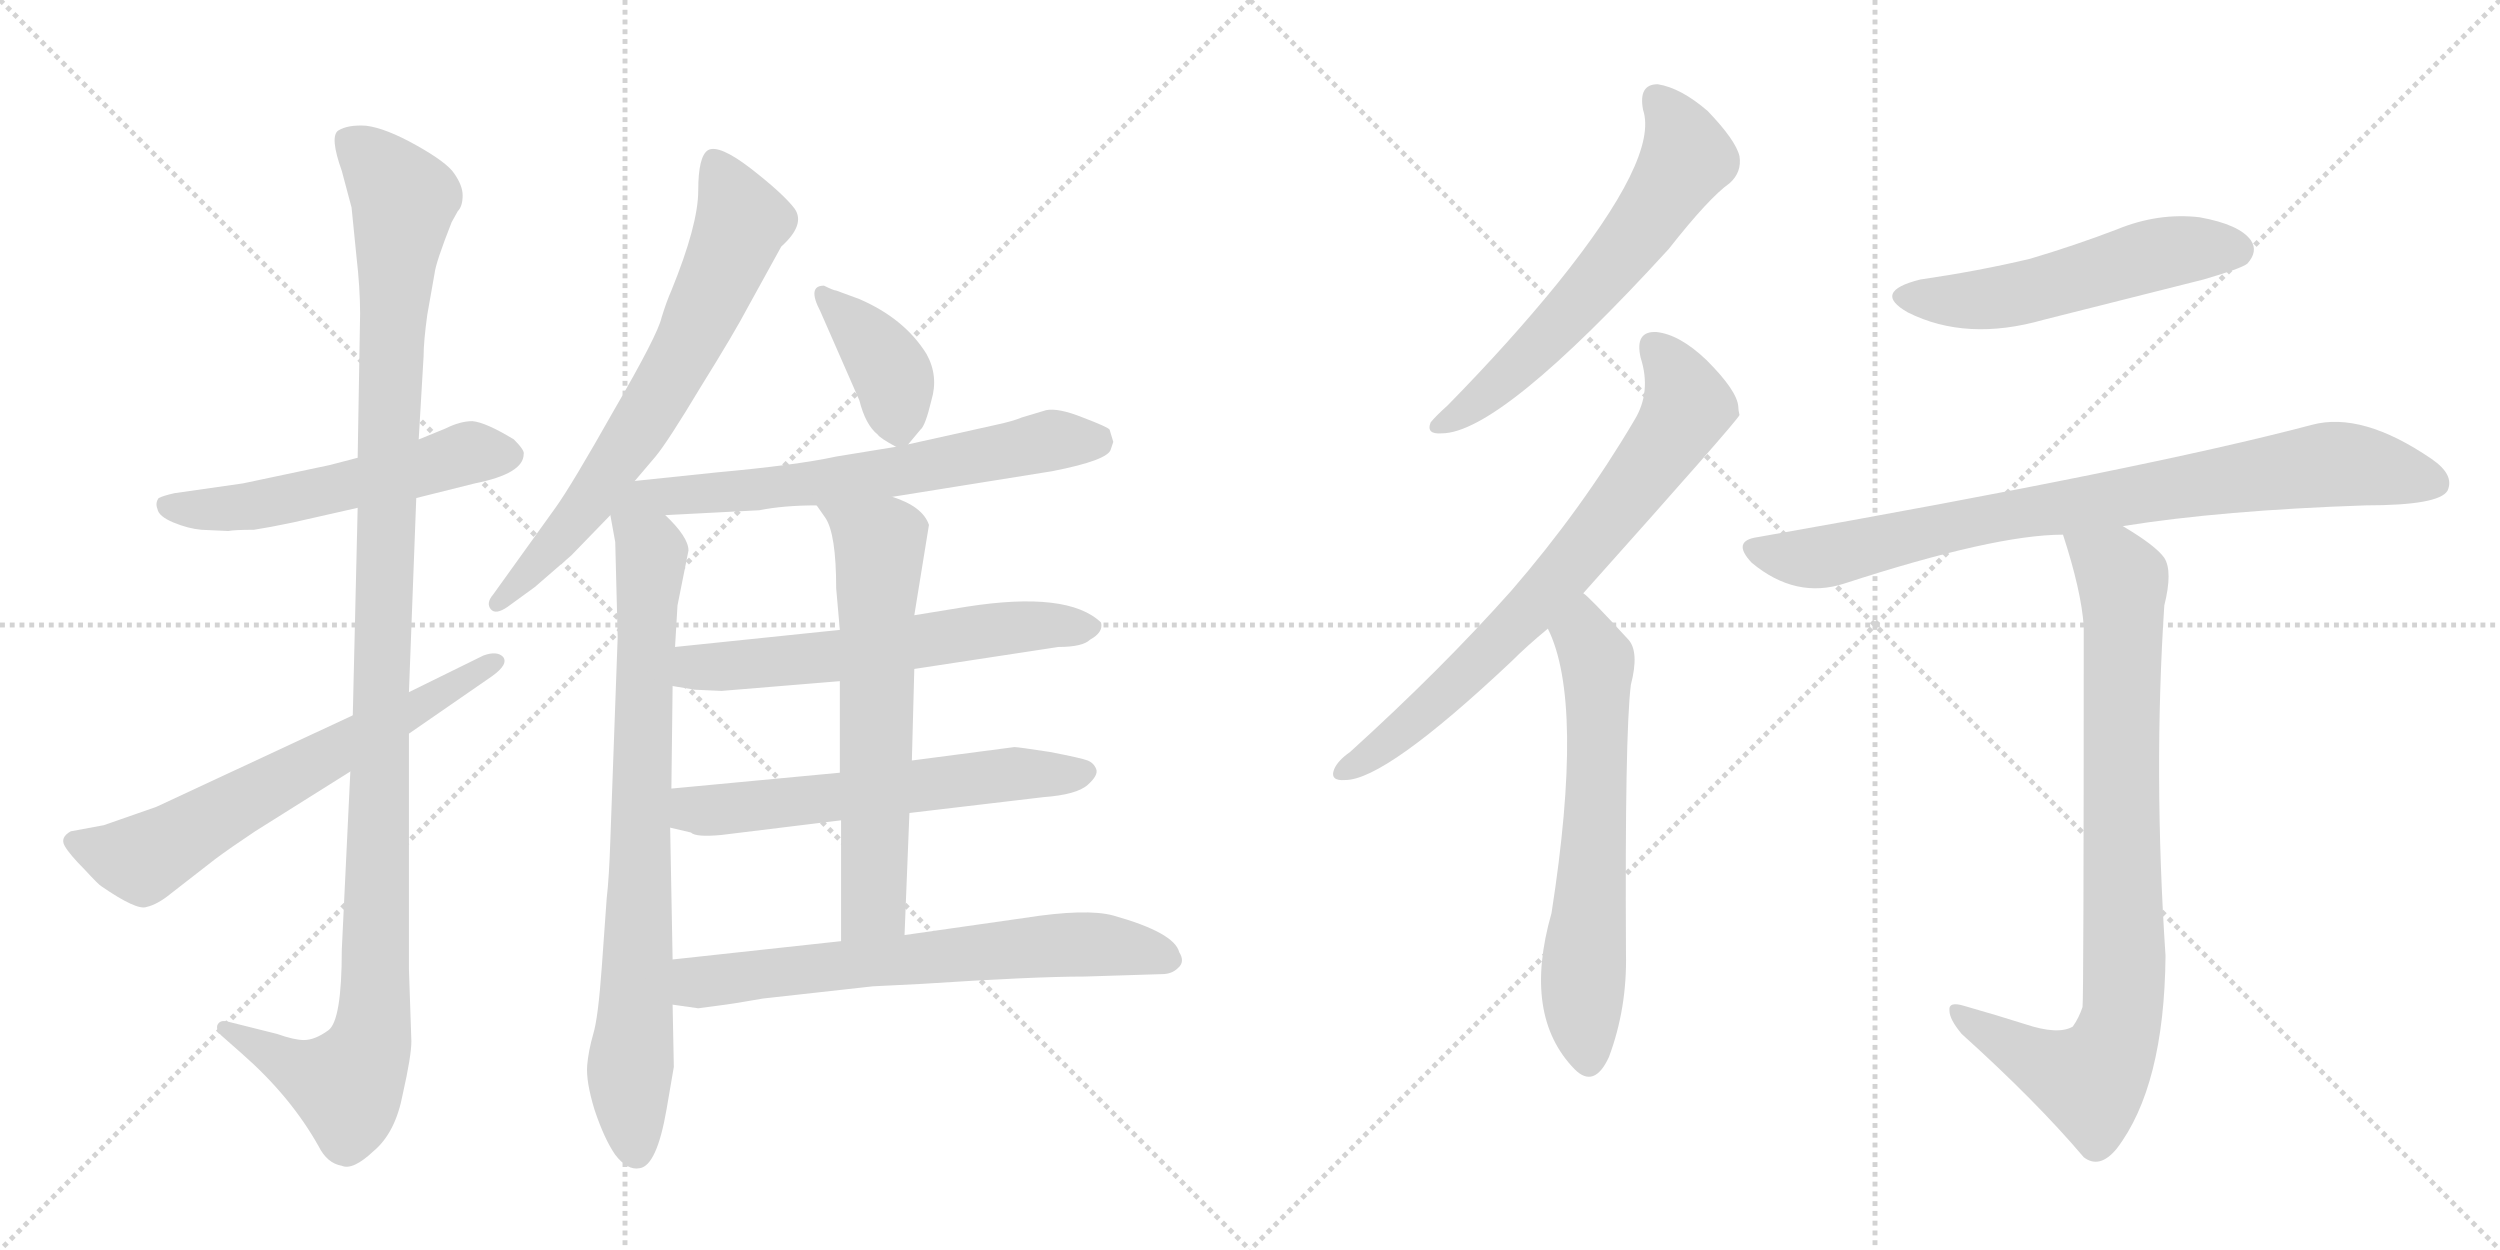 <svg version="1.1" viewBox="0 0 2048 1024" xmlns="http://www.w3.org/2000/svg">
  <g stroke="lightgray" stroke-dasharray="1,1" stroke-width="1" transform="scale(4, 4)">
    <line x1="0" y1="0" x2="256" y2="256"></line>
    <line x1="256" y1="0" x2="0" y2="256"></line>
    <line x1="128" y1="0" x2="128" y2="256"></line>
    <line x1="0" y1="128" x2="256" y2="128"></line>
    <line x1="256" y1="0" x2="512" y2="256"></line>
    <line x1="512" y1="0" x2="256" y2="256"></line>
    <line x1="384" y1="0" x2="384" y2="256"></line>
    <line x1="256" y1="128" x2="512" y2="128"></line>
  </g>
<g transform="scale(1, -1) translate(0, -850)">
   <style type="text/css">
    @keyframes keyframes0 {
      from {
       stroke: black;
       stroke-dashoffset: 538;
       stroke-width: 128;
       }
       64% {
       animation-timing-function: step-end;
       stroke: black;
       stroke-dashoffset: 0;
       stroke-width: 128;
       }
       to {
       stroke: black;
       stroke-width: 1024;
       }
       }
       #make-me-a-hanzi-animation-0 {
         animation: keyframes0 0.688s both;
         animation-delay: 0s;
         animation-timing-function: linear;
       }
    @keyframes keyframes1 {
      from {
       stroke: black;
       stroke-dashoffset: 1166;
       stroke-width: 128;
       }
       79% {
       animation-timing-function: step-end;
       stroke: black;
       stroke-dashoffset: 0;
       stroke-width: 128;
       }
       to {
       stroke: black;
       stroke-width: 1024;
       }
       }
       #make-me-a-hanzi-animation-1 {
         animation: keyframes1 1.199s both;
         animation-delay: 0.688s;
         animation-timing-function: linear;
       }
    @keyframes keyframes2 {
      from {
       stroke: black;
       stroke-dashoffset: 642;
       stroke-width: 128;
       }
       68% {
       animation-timing-function: step-end;
       stroke: black;
       stroke-dashoffset: 0;
       stroke-width: 128;
       }
       to {
       stroke: black;
       stroke-width: 1024;
       }
       }
       #make-me-a-hanzi-animation-2 {
         animation: keyframes2 0.772s both;
         animation-delay: 1.887s;
         animation-timing-function: linear;
       }
    @keyframes keyframes3 {
      from {
       stroke: black;
       stroke-dashoffset: 685;
       stroke-width: 128;
       }
       69% {
       animation-timing-function: step-end;
       stroke: black;
       stroke-dashoffset: 0;
       stroke-width: 128;
       }
       to {
       stroke: black;
       stroke-width: 1024;
       }
       }
       #make-me-a-hanzi-animation-3 {
         animation: keyframes3 0.807s both;
         animation-delay: 2.659s;
         animation-timing-function: linear;
       }
    @keyframes keyframes4 {
      from {
       stroke: black;
       stroke-dashoffset: 801;
       stroke-width: 128;
       }
       72% {
       animation-timing-function: step-end;
       stroke: black;
       stroke-dashoffset: 0;
       stroke-width: 128;
       }
       to {
       stroke: black;
       stroke-width: 1024;
       }
       }
       #make-me-a-hanzi-animation-4 {
         animation: keyframes4 0.902s both;
         animation-delay: 3.467s;
         animation-timing-function: linear;
       }
    @keyframes keyframes5 {
      from {
       stroke: black;
       stroke-dashoffset: 382;
       stroke-width: 128;
       }
       55% {
       animation-timing-function: step-end;
       stroke: black;
       stroke-dashoffset: 0;
       stroke-width: 128;
       }
       to {
       stroke: black;
       stroke-width: 1024;
       }
       }
       #make-me-a-hanzi-animation-5 {
         animation: keyframes5 0.561s both;
         animation-delay: 4.368s;
         animation-timing-function: linear;
       }
    @keyframes keyframes6 {
      from {
       stroke: black;
       stroke-dashoffset: 635;
       stroke-width: 128;
       }
       67% {
       animation-timing-function: step-end;
       stroke: black;
       stroke-dashoffset: 0;
       stroke-width: 128;
       }
       to {
       stroke: black;
       stroke-width: 1024;
       }
       }
       #make-me-a-hanzi-animation-6 {
         animation: keyframes6 0.767s both;
         animation-delay: 4.929s;
         animation-timing-function: linear;
       }
    @keyframes keyframes7 {
      from {
       stroke: black;
       stroke-dashoffset: 599;
       stroke-width: 128;
       }
       66% {
       animation-timing-function: step-end;
       stroke: black;
       stroke-dashoffset: 0;
       stroke-width: 128;
       }
       to {
       stroke: black;
       stroke-width: 1024;
       }
       }
       #make-me-a-hanzi-animation-7 {
         animation: keyframes7 0.737s both;
         animation-delay: 5.696s;
         animation-timing-function: linear;
       }
    @keyframes keyframes8 {
      from {
       stroke: black;
       stroke-dashoffset: 594;
       stroke-width: 128;
       }
       66% {
       animation-timing-function: step-end;
       stroke: black;
       stroke-dashoffset: 0;
       stroke-width: 128;
       }
       to {
       stroke: black;
       stroke-width: 1024;
       }
       }
       #make-me-a-hanzi-animation-8 {
         animation: keyframes8 0.733s both;
         animation-delay: 6.434s;
         animation-timing-function: linear;
       }
    @keyframes keyframes9 {
      from {
       stroke: black;
       stroke-dashoffset: 636;
       stroke-width: 128;
       }
       67% {
       animation-timing-function: step-end;
       stroke: black;
       stroke-dashoffset: 0;
       stroke-width: 128;
       }
       to {
       stroke: black;
       stroke-width: 1024;
       }
       }
       #make-me-a-hanzi-animation-9 {
         animation: keyframes9 0.768s both;
         animation-delay: 7.167s;
         animation-timing-function: linear;
       }
    @keyframes keyframes10 {
      from {
       stroke: black;
       stroke-dashoffset: 661;
       stroke-width: 128;
       }
       68% {
       animation-timing-function: step-end;
       stroke: black;
       stroke-dashoffset: 0;
       stroke-width: 128;
       }
       to {
       stroke: black;
       stroke-width: 1024;
       }
       }
       #make-me-a-hanzi-animation-10 {
         animation: keyframes10 0.788s both;
         animation-delay: 7.935s;
         animation-timing-function: linear;
       }
    @keyframes keyframes11 {
      from {
       stroke: black;
       stroke-dashoffset: 609;
       stroke-width: 128;
       }
       66% {
       animation-timing-function: step-end;
       stroke: black;
       stroke-dashoffset: 0;
       stroke-width: 128;
       }
       to {
       stroke: black;
       stroke-width: 1024;
       }
       }
       #make-me-a-hanzi-animation-11 {
         animation: keyframes11 0.746s both;
         animation-delay: 8.722s;
         animation-timing-function: linear;
       }
    @keyframes keyframes12 {
      from {
       stroke: black;
       stroke-dashoffset: 724;
       stroke-width: 128;
       }
       70% {
       animation-timing-function: step-end;
       stroke: black;
       stroke-dashoffset: 0;
       stroke-width: 128;
       }
       to {
       stroke: black;
       stroke-width: 1024;
       }
       }
       #make-me-a-hanzi-animation-12 {
         animation: keyframes12 0.839s both;
         animation-delay: 9.468s;
         animation-timing-function: linear;
       }
    @keyframes keyframes13 {
      from {
       stroke: black;
       stroke-dashoffset: 632;
       stroke-width: 128;
       }
       67% {
       animation-timing-function: step-end;
       stroke: black;
       stroke-dashoffset: 0;
       stroke-width: 128;
       }
       to {
       stroke: black;
       stroke-width: 1024;
       }
       }
       #make-me-a-hanzi-animation-13 {
         animation: keyframes13 0.764s both;
         animation-delay: 10.307s;
         animation-timing-function: linear;
       }
    @keyframes keyframes14 {
      from {
       stroke: black;
       stroke-dashoffset: 528;
       stroke-width: 128;
       }
       63% {
       animation-timing-function: step-end;
       stroke: black;
       stroke-dashoffset: 0;
       stroke-width: 128;
       }
       to {
       stroke: black;
       stroke-width: 1024;
       }
       }
       #make-me-a-hanzi-animation-14 {
         animation: keyframes14 0.68s both;
         animation-delay: 11.072s;
         animation-timing-function: linear;
       }
    @keyframes keyframes15 {
      from {
       stroke: black;
       stroke-dashoffset: 822;
       stroke-width: 128;
       }
       73% {
       animation-timing-function: step-end;
       stroke: black;
       stroke-dashoffset: 0;
       stroke-width: 128;
       }
       to {
       stroke: black;
       stroke-width: 1024;
       }
       }
       #make-me-a-hanzi-animation-15 {
         animation: keyframes15 0.919s both;
         animation-delay: 11.751s;
         animation-timing-function: linear;
       }
    @keyframes keyframes16 {
      from {
       stroke: black;
       stroke-dashoffset: 847;
       stroke-width: 128;
       }
       73% {
       animation-timing-function: step-end;
       stroke: black;
       stroke-dashoffset: 0;
       stroke-width: 128;
       }
       to {
       stroke: black;
       stroke-width: 1024;
       }
       }
       #make-me-a-hanzi-animation-16 {
         animation: keyframes16 0.939s both;
         animation-delay: 12.67s;
         animation-timing-function: linear;
       }
</style>
<path d="M 341 442 L 389 454 Q 429 462 429 478 Q 430 481 421 490 Q 398 504 387 505 Q 377 505 365 499 L 343 490 L 293 475 L 270 469 L 199 454 L 143 446 Q 134 444 130 442 Q 127 438 129 433 Q 130 427 142 422 Q 154 417 165 416 L 187 415 Q 192 416 208 416 Q 221 418 240 422 L 293 434 L 341 442 Z" fill="lightgray"></path> 
<path d="M 287 218 L 280 72 Q 280 14 269 6 Q 258 -2 249 -2 Q 241 -2 227 3 L 187 13 Q 180 15 178 10 Q 177 6 181 2 L 198 -13 Q 238 -48 261 -89 Q 268 -103 280 -105 Q 289 -109 306 -93 Q 324 -78 330 -46 Q 337 -15 337 -3 L 335 56 L 335 249 L 335 283 L 341 442 L 343 490 L 347 558 Q 347 570 350 592 L 356 626 Q 357 635 370 668 L 375 677 Q 379 681 379 690 Q 379 698 372 708 Q 366 717 341 731 Q 316 745 300 747 Q 285 748 277 743 Q 270 738 280 710 L 288 680 L 292 640 Q 295 614 295 593 L 293 475 L 293 434 L 289 264 L 287 218 Z" fill="lightgray"></path> 
<path d="M 85 174 L 58 169 Q 49 164 53 157 Q 57 150 69 138 Q 81 125 83 124 Q 112 104 120 107 Q 129 109 140 118 L 176 146 Q 188 155 209 169 L 287 218 L 335 249 L 403 296 Q 417 306 412 312 Q 407 317 396 313 L 335 283 L 289 264 L 128 189 L 85 174 Z" fill="lightgray"></path> 
<path d="M 550 612 Q 546 603 542 590 Q 539 576 503 514 Q 468 452 455 434 L 404 363 Q 398 356 402 351 Q 406 346 416 353 L 438 369 L 468 395 L 500 428 L 520 456 L 537 476 Q 547 488 574 533 Q 602 578 613 599 L 640 648 Q 660 666 651 679 Q 642 691 615 712 Q 589 732 580 727 Q 572 722 572 694 Q 572 666 550 612 Z" fill="lightgray"></path> 
<path d="M 500 428 L 504 406 L 506 328 L 500 162 Q 499 131 497 114 L 493 58 Q 490 16 486 3 Q 482 -11 481 -23 Q 480 -36 487 -59 Q 495 -83 504 -96 Q 514 -109 524 -107 Q 538 -105 546 -59 L 552 -24 L 551 27 L 551 64 L 549 172 L 550 204 L 551 288 L 553 320 L 555 354 L 564 399 Q 564 410 545 428 C 509 467 491 475 500 428 Z" fill="lightgray"></path> 
<path d="M 744 486 L 754 498 Q 758 501 763 522 Q 769 542 759 560 Q 741 589 704 605 L 685 612 Q 683 612 675 616 Q 661 616 672 595 L 704 522 Q 709 502 719 494 Q 721 491 734 484 C 740 481 740 481 744 486 Z" fill="lightgray"></path> 
<path d="M 731 443 L 862 464 Q 908 473 910 482 L 912 488 L 909 498 Q 908 500 887 508 Q 867 516 857 514 L 837 508 Q 830 505 816 502 L 744 486 L 734 484 L 685 476 Q 653 469 587 463 L 520 456 C 490 453 515 426 545 428 L 622 432 Q 642 436 669 436 L 731 443 Z" fill="lightgray"></path> 
<path d="M 749 302 L 867 320 Q 887 320 893 326 Q 904 332 902 340 Q 875 366 792 353 L 749 346 L 688 334 L 553 320 C 523 317 521 293 551 288 L 569 285 L 591 284 L 688 292 L 749 302 Z" fill="lightgray"></path> 
<path d="M 745 184 L 855 197 Q 882 199 891 207 Q 900 215 898 220 Q 896 225 891 227 Q 886 229 860 234 Q 834 238 831 238 L 747 227 L 688 217 L 550 204 C 520 201 520 179 549 172 L 566 168 Q 570 164 591 166 L 689 178 L 745 184 Z" fill="lightgray"></path> 
<path d="M 741 84 L 745 184 L 747 227 L 749 302 L 749 346 L 761 420 Q 756 435 731 443 C 703 454 652 461 669 436 L 676 426 Q 685 413 685 368 L 688 334 L 688 292 L 688 217 L 689 178 L 689 79 C 689 49 740 54 741 84 Z" fill="lightgray"></path> 
<path d="M 551 27 L 572 24 L 587 26 Q 603 28 625 32 L 715 42 L 755 44 Q 847 50 888 50 L 952 52 Q 960 52 965 57 Q 971 62 966 70 Q 962 86 912 100 Q 890 106 839 98 L 741 84 L 689 79 L 551 64 C 521 61 521 31 551 27 Z" fill="lightgray"></path> 
<path d="M 1346 760 Q 1359 721 1276 618 Q 1237 570 1186 518 Q 1176 509 1172 504 Q 1168 494 1181 495 Q 1229 495 1367 646 Q 1400 688 1417 700 Q 1427 709 1425 722 Q 1422 735 1399 759 Q 1377 778 1358 781 Q 1342 781 1346 760 Z" fill="lightgray"></path> 
<path d="M 1297 364 Q 1423 505 1425 510 Q 1424 514 1424 517 Q 1423 530 1398 555 Q 1376 576 1357 578 Q 1339 579 1344 557 Q 1353 529 1339 506 Q 1296 433 1238 366 Q 1181 302 1106 234 Q 1096 227 1093 220 Q 1089 210 1102 211 Q 1135 211 1238 308 Q 1251 321 1268 335 L 1297 364 Z" fill="lightgray"></path> 
<path d="M 1268 335 Q 1298 275 1271 102 Q 1247 18 1290 -26 Q 1306 -42 1318 -16 Q 1333 24 1332 69 Q 1331 249 1336 289 Q 1343 316 1334 326 Q 1301 362 1297 364 C 1275 384 1256 363 1268 335 Z" fill="lightgray"></path> 
<path d="M 1573 621 Q 1533 611 1563 594 Q 1611 570 1674 588 Q 1738 604 1805 621 Q 1836 630 1841 634 Q 1850 644 1844 653 Q 1835 666 1802 672 Q 1768 676 1734 662 Q 1700 649 1663 638 Q 1621 628 1573 621 Z" fill="lightgray"></path> 
<path d="M 1739 419 Q 1820 432 1938 436 Q 1998 436 2005 448 Q 2011 461 1992 474 Q 1935 513 1894 502 Q 1758 466 1440 410 Q 1418 407 1435 389 Q 1471 359 1511 372 Q 1634 412 1690 412 L 1739 419 Z" fill="lightgray"></path> 
<path d="M 1659 11 Q 1637 18 1609 26 Q 1596 30 1597 22 Q 1597 15 1607 3 Q 1668 -52 1707 -98 Q 1720 -108 1734 -91 Q 1773 -40 1774 67 Q 1764 217 1773 354 Q 1780 382 1773 393 Q 1766 403 1739 419 C 1714 435 1681 441 1690 412 Q 1705 366 1707 337 Q 1707 30 1706 25 Q 1703 16 1698 9 Q 1686 2 1659 11 Z" fill="lightgray"></path> 
      <clipPath id="make-me-a-hanzi-clip-0">
      <path d="M 341 442 L 389 454 Q 429 462 429 478 Q 430 481 421 490 Q 398 504 387 505 Q 377 505 365 499 L 343 490 L 293 475 L 270 469 L 199 454 L 143 446 Q 134 444 130 442 Q 127 438 129 433 Q 130 427 142 422 Q 154 417 165 416 L 187 415 Q 192 416 208 416 Q 221 418 240 422 L 293 434 L 341 442 Z" fill="lightgray"></path>
      </clipPath>
      <path clip-path="url(#make-me-a-hanzi-clip-0)" d="M 139 436 L 201 434 L 385 479 L 416 478 " fill="none" id="make-me-a-hanzi-animation-0" stroke-dasharray="410 820" stroke-linecap="round"></path>

      <clipPath id="make-me-a-hanzi-clip-1">
      <path d="M 287 218 L 280 72 Q 280 14 269 6 Q 258 -2 249 -2 Q 241 -2 227 3 L 187 13 Q 180 15 178 10 Q 177 6 181 2 L 198 -13 Q 238 -48 261 -89 Q 268 -103 280 -105 Q 289 -109 306 -93 Q 324 -78 330 -46 Q 337 -15 337 -3 L 335 56 L 335 249 L 335 283 L 341 442 L 343 490 L 347 558 Q 347 570 350 592 L 356 626 Q 357 635 370 668 L 375 677 Q 379 681 379 690 Q 379 698 372 708 Q 366 717 341 731 Q 316 745 300 747 Q 285 748 277 743 Q 270 738 280 710 L 288 680 L 292 640 Q 295 614 295 593 L 293 475 L 293 434 L 289 264 L 287 218 Z" fill="lightgray"></path>
      </clipPath>
      <path clip-path="url(#make-me-a-hanzi-clip-1)" d="M 285 736 L 331 687 L 317 482 L 305 3 L 284 -39 L 241 -24 L 184 8 " fill="none" id="make-me-a-hanzi-animation-1" stroke-dasharray="1038 2076" stroke-linecap="round"></path>

      <clipPath id="make-me-a-hanzi-clip-2">
      <path d="M 85 174 L 58 169 Q 49 164 53 157 Q 57 150 69 138 Q 81 125 83 124 Q 112 104 120 107 Q 129 109 140 118 L 176 146 Q 188 155 209 169 L 287 218 L 335 249 L 403 296 Q 417 306 412 312 Q 407 317 396 313 L 335 283 L 289 264 L 128 189 L 85 174 Z" fill="lightgray"></path>
      </clipPath>
      <path clip-path="url(#make-me-a-hanzi-clip-2)" d="M 65 159 L 116 146 L 407 308 " fill="none" id="make-me-a-hanzi-animation-2" stroke-dasharray="514 1028" stroke-linecap="round"></path>

      <clipPath id="make-me-a-hanzi-clip-3">
      <path d="M 550 612 Q 546 603 542 590 Q 539 576 503 514 Q 468 452 455 434 L 404 363 Q 398 356 402 351 Q 406 346 416 353 L 438 369 L 468 395 L 500 428 L 520 456 L 537 476 Q 547 488 574 533 Q 602 578 613 599 L 640 648 Q 660 666 651 679 Q 642 691 615 712 Q 589 732 580 727 Q 572 722 572 694 Q 572 666 550 612 Z" fill="lightgray"></path>
      </clipPath>
      <path clip-path="url(#make-me-a-hanzi-clip-3)" d="M 585 719 L 608 669 L 564 569 L 480 435 L 408 356 " fill="none" id="make-me-a-hanzi-animation-3" stroke-dasharray="557 1114" stroke-linecap="round"></path>

      <clipPath id="make-me-a-hanzi-clip-4">
      <path d="M 500 428 L 504 406 L 506 328 L 500 162 Q 499 131 497 114 L 493 58 Q 490 16 486 3 Q 482 -11 481 -23 Q 480 -36 487 -59 Q 495 -83 504 -96 Q 514 -109 524 -107 Q 538 -105 546 -59 L 552 -24 L 551 27 L 551 64 L 549 172 L 550 204 L 551 288 L 553 320 L 555 354 L 564 399 Q 564 410 545 428 C 509 467 491 475 500 428 Z" fill="lightgray"></path>
      </clipPath>
      <path clip-path="url(#make-me-a-hanzi-clip-4)" d="M 521 448 L 522 423 L 534 396 L 516 -27 L 521 -94 " fill="none" id="make-me-a-hanzi-animation-4" stroke-dasharray="673 1346" stroke-linecap="round"></path>

      <clipPath id="make-me-a-hanzi-clip-5">
      <path d="M 744 486 L 754 498 Q 758 501 763 522 Q 769 542 759 560 Q 741 589 704 605 L 685 612 Q 683 612 675 616 Q 661 616 672 595 L 704 522 Q 709 502 719 494 Q 721 491 734 484 C 740 481 740 481 744 486 Z" fill="lightgray"></path>
      </clipPath>
      <path clip-path="url(#make-me-a-hanzi-clip-5)" d="M 677 605 L 729 547 L 736 499 " fill="none" id="make-me-a-hanzi-animation-5" stroke-dasharray="254 508" stroke-linecap="round"></path>

      <clipPath id="make-me-a-hanzi-clip-6">
      <path d="M 731 443 L 862 464 Q 908 473 910 482 L 912 488 L 909 498 Q 908 500 887 508 Q 867 516 857 514 L 837 508 Q 830 505 816 502 L 744 486 L 734 484 L 685 476 Q 653 469 587 463 L 520 456 C 490 453 515 426 545 428 L 622 432 Q 642 436 669 436 L 731 443 Z" fill="lightgray"></path>
      </clipPath>
      <path clip-path="url(#make-me-a-hanzi-clip-6)" d="M 527 454 L 552 443 L 627 449 L 735 463 L 859 489 L 900 490 " fill="none" id="make-me-a-hanzi-animation-6" stroke-dasharray="507 1014" stroke-linecap="round"></path>

      <clipPath id="make-me-a-hanzi-clip-7">
      <path d="M 749 302 L 867 320 Q 887 320 893 326 Q 904 332 902 340 Q 875 366 792 353 L 749 346 L 688 334 L 553 320 C 523 317 521 293 551 288 L 569 285 L 591 284 L 688 292 L 749 302 Z" fill="lightgray"></path>
      </clipPath>
      <path clip-path="url(#make-me-a-hanzi-clip-7)" d="M 556 293 L 570 303 L 692 313 L 806 334 L 893 338 " fill="none" id="make-me-a-hanzi-animation-7" stroke-dasharray="471 942" stroke-linecap="round"></path>

      <clipPath id="make-me-a-hanzi-clip-8">
      <path d="M 745 184 L 855 197 Q 882 199 891 207 Q 900 215 898 220 Q 896 225 891 227 Q 886 229 860 234 Q 834 238 831 238 L 747 227 L 688 217 L 550 204 C 520 201 520 179 549 172 L 566 168 Q 570 164 591 166 L 689 178 L 745 184 Z" fill="lightgray"></path>
      </clipPath>
      <path clip-path="url(#make-me-a-hanzi-clip-8)" d="M 555 177 L 568 187 L 827 216 L 888 217 " fill="none" id="make-me-a-hanzi-animation-8" stroke-dasharray="466 932" stroke-linecap="round"></path>

      <clipPath id="make-me-a-hanzi-clip-9">
      <path d="M 741 84 L 745 184 L 747 227 L 749 302 L 749 346 L 761 420 Q 756 435 731 443 C 703 454 652 461 669 436 L 676 426 Q 685 413 685 368 L 688 334 L 688 292 L 688 217 L 689 178 L 689 79 C 689 49 740 54 741 84 Z" fill="lightgray"></path>
      </clipPath>
      <path clip-path="url(#make-me-a-hanzi-clip-9)" d="M 677 434 L 721 404 L 716 108 L 695 86 " fill="none" id="make-me-a-hanzi-animation-9" stroke-dasharray="508 1016" stroke-linecap="round"></path>

      <clipPath id="make-me-a-hanzi-clip-10">
      <path d="M 551 27 L 572 24 L 587 26 Q 603 28 625 32 L 715 42 L 755 44 Q 847 50 888 50 L 952 52 Q 960 52 965 57 Q 971 62 966 70 Q 962 86 912 100 Q 890 106 839 98 L 741 84 L 689 79 L 551 64 C 521 61 521 31 551 27 Z" fill="lightgray"></path>
      </clipPath>
      <path clip-path="url(#make-me-a-hanzi-clip-10)" d="M 557 33 L 576 46 L 852 75 L 916 76 L 955 64 " fill="none" id="make-me-a-hanzi-animation-10" stroke-dasharray="533 1066" stroke-linecap="round"></path>

      <clipPath id="make-me-a-hanzi-clip-11">
      <path d="M 1346 760 Q 1359 721 1276 618 Q 1237 570 1186 518 Q 1176 509 1172 504 Q 1168 494 1181 495 Q 1229 495 1367 646 Q 1400 688 1417 700 Q 1427 709 1425 722 Q 1422 735 1399 759 Q 1377 778 1358 781 Q 1342 781 1346 760 Z" fill="lightgray"></path>
      </clipPath>
      <path clip-path="url(#make-me-a-hanzi-clip-11)" d="M 1358 767 L 1376 743 L 1382 721 L 1362 688 L 1265 570 L 1220 528 L 1180 503 " fill="none" id="make-me-a-hanzi-animation-11" stroke-dasharray="481 962" stroke-linecap="round"></path>

      <clipPath id="make-me-a-hanzi-clip-12">
      <path d="M 1297 364 Q 1423 505 1425 510 Q 1424 514 1424 517 Q 1423 530 1398 555 Q 1376 576 1357 578 Q 1339 579 1344 557 Q 1353 529 1339 506 Q 1296 433 1238 366 Q 1181 302 1106 234 Q 1096 227 1093 220 Q 1089 210 1102 211 Q 1135 211 1238 308 Q 1251 321 1268 335 L 1297 364 Z" fill="lightgray"></path>
      </clipPath>
      <path clip-path="url(#make-me-a-hanzi-clip-12)" d="M 1355 565 L 1374 541 L 1381 514 L 1348 464 L 1290 389 L 1200 296 L 1144 247 L 1101 219 " fill="none" id="make-me-a-hanzi-animation-12" stroke-dasharray="596 1192" stroke-linecap="round"></path>

      <clipPath id="make-me-a-hanzi-clip-13">
      <path d="M 1268 335 Q 1298 275 1271 102 Q 1247 18 1290 -26 Q 1306 -42 1318 -16 Q 1333 24 1332 69 Q 1331 249 1336 289 Q 1343 316 1334 326 Q 1301 362 1297 364 C 1275 384 1256 363 1268 335 Z" fill="lightgray"></path>
      </clipPath>
      <path clip-path="url(#make-me-a-hanzi-clip-13)" d="M 1294 357 L 1309 302 L 1307 170 L 1296 44 L 1302 -16 " fill="none" id="make-me-a-hanzi-animation-13" stroke-dasharray="504 1008" stroke-linecap="round"></path>

      <clipPath id="make-me-a-hanzi-clip-14">
      <path d="M 1573 621 Q 1533 611 1563 594 Q 1611 570 1674 588 Q 1738 604 1805 621 Q 1836 630 1841 634 Q 1850 644 1844 653 Q 1835 666 1802 672 Q 1768 676 1734 662 Q 1700 649 1663 638 Q 1621 628 1573 621 Z" fill="lightgray"></path>
      </clipPath>
      <path clip-path="url(#make-me-a-hanzi-clip-14)" d="M 1565 609 L 1630 605 L 1772 643 L 1832 645 " fill="none" id="make-me-a-hanzi-animation-14" stroke-dasharray="400 800" stroke-linecap="round"></path>

      <clipPath id="make-me-a-hanzi-clip-15">
      <path d="M 1739 419 Q 1820 432 1938 436 Q 1998 436 2005 448 Q 2011 461 1992 474 Q 1935 513 1894 502 Q 1758 466 1440 410 Q 1418 407 1435 389 Q 1471 359 1511 372 Q 1634 412 1690 412 L 1739 419 Z" fill="lightgray"></path>
      </clipPath>
      <path clip-path="url(#make-me-a-hanzi-clip-15)" d="M 1438 399 L 1487 393 L 1614 423 L 1913 470 L 1995 454 " fill="none" id="make-me-a-hanzi-animation-15" stroke-dasharray="694 1388" stroke-linecap="round"></path>

      <clipPath id="make-me-a-hanzi-clip-16">
      <path d="M 1659 11 Q 1637 18 1609 26 Q 1596 30 1597 22 Q 1597 15 1607 3 Q 1668 -52 1707 -98 Q 1720 -108 1734 -91 Q 1773 -40 1774 67 Q 1764 217 1773 354 Q 1780 382 1773 393 Q 1766 403 1739 419 C 1714 435 1681 441 1690 412 Q 1705 366 1707 337 Q 1707 30 1706 25 Q 1703 16 1698 9 Q 1686 2 1659 11 Z" fill="lightgray"></path>
      </clipPath>
      <path clip-path="url(#make-me-a-hanzi-clip-16)" d="M 1697 405 L 1732 385 L 1739 375 L 1741 58 L 1736 8 L 1713 -35 L 1669 -20 L 1604 20 " fill="none" id="make-me-a-hanzi-animation-16" stroke-dasharray="719 1438" stroke-linecap="round"></path>

</g>
</svg>
